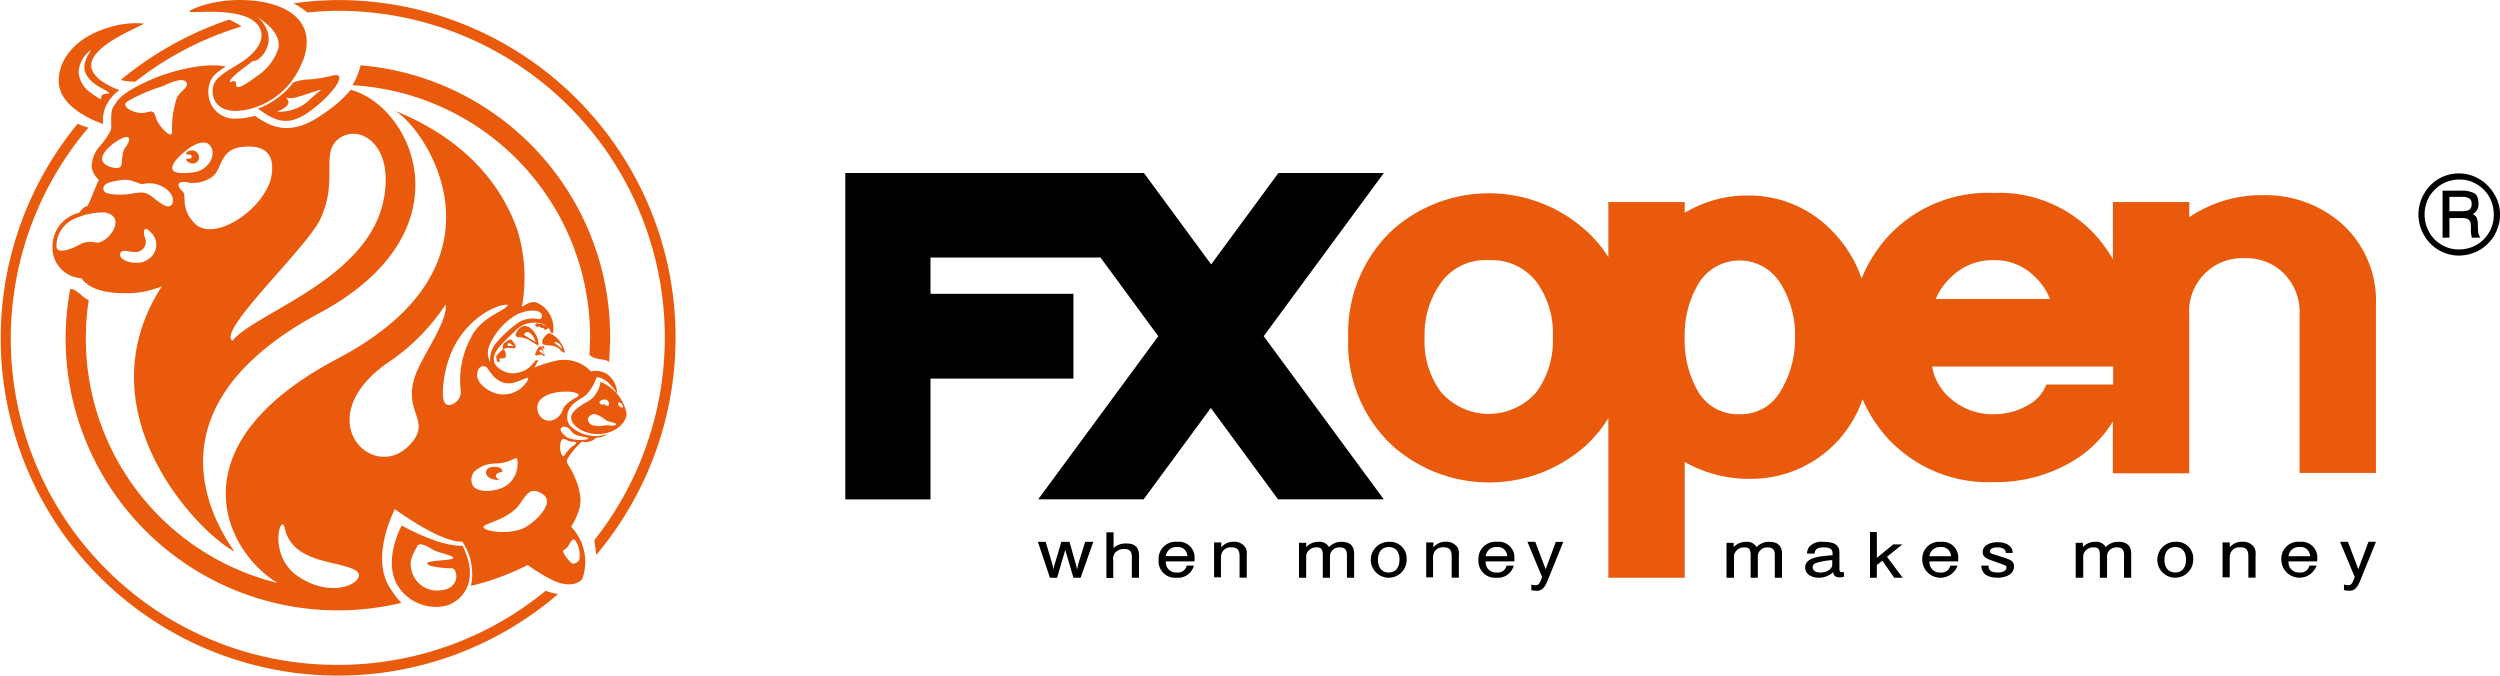 <svg xmlns="http://www.w3.org/2000/svg" width="223.719" height="60.459" viewBox="0 0 223.719 60.459">
  <g id="site_FX_O_Logo_W" transform="translate(0 0.01)">
    <path id="Path_1" data-name="Path 1" d="M475.572,76.244a3.5,3.5,0,0,1-1.577,1.811,6.014,6.014,0,0,1-3.1.847,5.676,5.676,0,0,1-3.855-1.373,4.823,4.823,0,0,1-1.694-2.891h16.209v1.606Zm-8.587-9.55a5.273,5.273,0,0,1,3.826-1.577,5.044,5.044,0,0,1,3.8,1.548,5.446,5.446,0,0,1,1.285,1.928H465.671a5.85,5.85,0,0,1,1.314-1.9ZM451.74,76.916a4.056,4.056,0,0,1-3.592,1.986,4.12,4.12,0,0,1-3.8-2.132,9.12,9.12,0,0,1-1.139-4.761,8.961,8.961,0,0,1,1.2-4.731,4.294,4.294,0,0,1,7.331-.146,8.665,8.665,0,0,1,1.343,4.907A8.941,8.941,0,0,1,451.74,76.916Zm-21.788,0a5.656,5.656,0,0,1-8.557,0,7.611,7.611,0,0,1-1.46-4.907,7.94,7.94,0,0,1,1.577-5.023,4.913,4.913,0,0,1,4.176-1.869,5.062,5.062,0,0,1,4.264,1.957,7.752,7.752,0,0,1,1.46,4.936A7.842,7.842,0,0,1,429.952,76.916ZM501.8,61.67a10.367,10.367,0,0,0-6.922-2.366,11.382,11.382,0,0,0-5.578,1.4,6.242,6.242,0,0,0-.935.584V59.918H481.53v5.111a13.425,13.425,0,0,0-1.168-1.694A11.659,11.659,0,0,0,470.84,59.1a12.156,12.156,0,0,0-9.609,4.089,12.89,12.89,0,0,0-2.19,3.563,11.287,11.287,0,0,0-2.629-4.235,10.272,10.272,0,0,0-7.623-3.183,10.6,10.6,0,0,0-4.644,1.051,9.463,9.463,0,0,0-.935.5v-.964h-6.834v4.936a10.857,10.857,0,0,0-2.044-2.424,12.973,12.973,0,0,0-17.29,0,12.631,12.631,0,0,0-3.943,9.638,12.528,12.528,0,0,0,3.943,9.638,13.011,13.011,0,0,0,17.319,0,11.57,11.57,0,0,0,2.015-2.453V93.534h6.834V83.166a6.754,6.754,0,0,0,1.022.526,11.635,11.635,0,0,0,4.731.993,10.54,10.54,0,0,0,10.164-7.126,12.355,12.355,0,0,0,2.1,3.329,12.2,12.2,0,0,0,9.609,4.089,13.342,13.342,0,0,0,7.331-2.015,10.415,10.415,0,0,0,3.359-3.417v4.644h6.834V70.023a4.754,4.754,0,0,1,4.936-5.082,4.748,4.748,0,0,1,3.417,1.256,4.912,4.912,0,0,1,1.519,3.855V84.159h6.834V69.205A9.27,9.27,0,0,0,501.8,61.67Z" transform="translate(-292.45 -41.846)" fill="#e95a0c"/>
    <g id="Group_1" data-name="Group 1" transform="translate(92.875 15.502)">
      <path id="Path_2" data-name="Path 2" d="M1.256,112.745a4.812,4.812,0,0,1,.146.613,3.138,3.138,0,0,1,.146-.613l.555-1.869h.73l.526,1.869a3.812,3.812,0,0,1,.146.613c.088-.35.088-.409.146-.613l.584-1.869h.73l-1.139,3.213H3.183l-.73-2.483-.73,2.483H1.081L0,110.876H.7Zm5.52-1.314a1.624,1.624,0,0,1,1.11-.409c.905,0,1.168.438,1.168,1.11v1.957H8.411v-1.84c0-.526-.2-.73-.7-.73a1.079,1.079,0,0,0-.789.321.922.922,0,0,0-.175.7v1.577H6.133v-4.089h.643Zm4.673.73h1.928a.832.832,0,0,0-.935-.818.93.93,0,0,0-.993.818m.993,1.46a.792.792,0,0,0,.876-.613h.643a1.462,1.462,0,0,1-1.548,1.081,1.474,1.474,0,0,1-1.606-1.606,1.519,1.519,0,0,1,1.665-1.606,1.4,1.4,0,0,1,1.548,1.519v.234h-2.57a.92.92,0,0,0,.993.993m3.972-2.249a1.358,1.358,0,0,1,1.11-.5,1.177,1.177,0,0,1,1.081.555,1.253,1.253,0,0,1,.088.672v1.986h-.643v-1.9c0-.584-.2-.818-.73-.818a.872.872,0,0,0-.847.467,1.345,1.345,0,0,0-.088.584v1.636h-.613v-3.125h.643Zm7.594-.029a1.5,1.5,0,0,1,1.11-.467.974.974,0,0,1,.935.467,1.5,1.5,0,0,1,1.11-.467c.847,0,1.139.438,1.139,1.081v2.132h-.643v-2.044c0-.467-.2-.672-.643-.672a.852.852,0,0,0-.789.438c-.088.146-.088.263-.088.613v1.665H25.5v-1.957c0-.584-.117-.759-.555-.759a.9.9,0,0,0-.876.526c-.058.117-.058.175-.058.526v1.665h-.643v-3.125h.643v.38Zm8.353,1.11c0-.7-.35-1.11-.964-1.11-.584,0-.964.409-.964,1.139,0,.7.35,1.139.964,1.139s.964-.438.964-1.168m.643.029a1.606,1.606,0,1,1-1.606-1.606A1.488,1.488,0,0,1,33,112.483m2.395-1.11a1.358,1.358,0,0,1,1.11-.5,1.177,1.177,0,0,1,1.081.555,1.253,1.253,0,0,1,.088.672v1.986h-.643v-1.9c0-.584-.2-.818-.73-.818a.872.872,0,0,0-.847.467,1.345,1.345,0,0,0-.088.584v1.636h-.613v-3.125H35.4Zm4.673.789H42a.832.832,0,0,0-.935-.818.93.93,0,0,0-.993.818m.993,1.46a.792.792,0,0,0,.876-.613h.643a1.462,1.462,0,0,1-1.548,1.081,1.488,1.488,0,0,1-1.606-1.606,1.519,1.519,0,0,1,1.665-1.606,1.4,1.4,0,0,1,1.548,1.519v.234h-2.57a.92.92,0,0,0,.993.993m5.286-2.745h.672l-1.4,3.446c-.175.409-.38.935-.964.935a2.877,2.877,0,0,1-.5-.058v-.5a1.466,1.466,0,0,0,.35.058c.292,0,.38-.088.613-.73l-1.314-3.154h.7l.935,2.453Zm15.917.467a1.5,1.5,0,0,1,1.11-.467.975.975,0,0,1,.935.467,1.52,1.52,0,0,1,1.139-.467c.847,0,1.139.438,1.139,1.081v2.132h-.643v-2.044c0-.467-.2-.672-.643-.672a.852.852,0,0,0-.789.438c-.088.146-.088.263-.088.613v1.665h-.643v-1.957c0-.584-.117-.759-.555-.759a.9.9,0,0,0-.876.526c-.058.117-.058.175-.058.526v1.665h-.672v-3.125h.643v.38Zm7.068,1.811c0,.292.263.467.7.467.584,0,1.051-.321,1.051-.7v-.409a5.982,5.982,0,0,0-1.373.234c-.263.058-.38.2-.38.409m.964-2.278c.847,0,1.431.2,1.431.964v1.431c0,.234.058.321.234.321h.175V114a1.167,1.167,0,0,1-.38.058c-.38,0-.555-.146-.584-.467a1.915,1.915,0,0,1-1.285.5c-.73,0-1.227-.38-1.227-.905,0-.993,1.519-1.022,2.453-1.11v-.146c0-.409-.234-.555-.789-.555-.526,0-.789.146-.818.555h-.672a.964.964,0,0,1,.2-.613,1.479,1.479,0,0,1,1.256-.438m4.79,1.431,1.46-1.2h.818l-1.373,1.11,1.4,1.869h-.759l-1.051-1.519-.5.38v1.139h-.613V110h.613Zm4.7-.146h1.928a.832.832,0,0,0-.935-.818.93.93,0,0,0-.993.818m.993,1.46a.792.792,0,0,0,.876-.613H82.3a1.624,1.624,0,0,1-3.154-.526,1.519,1.519,0,0,1,1.665-1.606,1.4,1.4,0,0,1,1.548,1.519v.234h-2.57a.92.92,0,0,0,.993.993m5.111,0c.467,0,.789-.175.789-.438,0-.146-.058-.2-.35-.292l-1.139-.409c-.467-.175-.643-.38-.643-.7,0-.526.555-.876,1.343-.876.73,0,1.343.321,1.343.964h-.613c0-.321-.263-.5-.759-.5-.409,0-.672.146-.672.35,0,.117.088.2.321.263l1.081.35c.613.2.759.38.759.759,0,.584-.584.993-1.46.993-.935,0-1.46-.38-1.46-1.081h.643c0,.438.234.613.818.613m7.623-2.278a1.5,1.5,0,0,1,1.11-.467.975.975,0,0,1,.935.467,1.52,1.52,0,0,1,1.139-.467c.847,0,1.139.438,1.139,1.081v2.132H97.2v-2.044c0-.467-.2-.672-.643-.672a.852.852,0,0,0-.789.438c-.088.146-.088.263-.088.613v1.665h-.643v-1.957c0-.584-.117-.759-.555-.759a.9.9,0,0,0-.876.526c-.058.117-.058.175-.058.526v1.665h-.672v-3.125h.643v.38Zm9.229,1.11c0-.7-.35-1.11-.964-1.11-.584,0-.964.409-.964,1.139,0,.7.35,1.139.964,1.139s.964-.438.964-1.168m.643.029a1.606,1.606,0,1,1-1.606-1.606,1.488,1.488,0,0,1,1.606,1.606m3.271-1.11a1.377,1.377,0,0,1,1.139-.5,1.177,1.177,0,0,1,1.081.555,1.253,1.253,0,0,1,.088.672v1.986h-.643v-1.9c0-.584-.2-.818-.73-.818a.872.872,0,0,0-.847.467,1.345,1.345,0,0,0-.088.584v1.636h-.643v-3.125h.643Zm5.257.789h1.928a.832.832,0,0,0-.935-.818.93.93,0,0,0-.993.818m.993,1.46a.792.792,0,0,0,.876-.613h.643a1.624,1.624,0,0,1-3.154-.526,1.519,1.519,0,0,1,1.665-1.606,1.4,1.4,0,0,1,1.548,1.519v.234h-2.57a.92.92,0,0,0,.993.993m6.162-2.745h.672l-1.4,3.446c-.175.409-.38.935-.964.935a2.878,2.878,0,0,1-.5-.058v-.5a1.466,1.466,0,0,0,.35.058c.292,0,.38-.088.613-.73l-1.314-3.154h.7l.935,2.453Z" transform="translate(0 -77.903)" fill="#000"/>
      <path id="Path_3" data-name="Path 3" d="M425.775,2.232V3.488h1.051a2.688,2.688,0,0,0,.555-.058.448.448,0,0,0,.292-.2.663.663,0,0,0,.088-.38.535.535,0,0,0-.2-.5,1.246,1.246,0,0,0-.7-.146h-1.081Zm-.613,3.622V1.648h1.723a2.324,2.324,0,0,1,1.11.234c.263.146.38.467.38.935a1.045,1.045,0,0,1-.117.555,1.04,1.04,0,0,1-.409.38.648.648,0,0,1,.38.35,1.776,1.776,0,0,1,.088.643c0,.263.029.5.029.643a1.268,1.268,0,0,0,.2.467h-.759a2.412,2.412,0,0,1-.088-.7,3.378,3.378,0,0,0-.029-.613.555.555,0,0,0-.2-.321,1.131,1.131,0,0,0-.643-.117h-1.051V5.854Zm4.585-2.074a3.253,3.253,0,0,0-.409-1.577A3.046,3.046,0,0,0,428.2,1.064a2.861,2.861,0,0,0-1.548-.409,3.141,3.141,0,0,0-1.548.409A3.272,3.272,0,0,0,423.964,2.2a3.252,3.252,0,0,0-.409,1.577,3.17,3.17,0,0,0,.409,1.577A2.85,2.85,0,0,0,425.1,6.5a2.861,2.861,0,0,0,1.548.409A3.142,3.142,0,0,0,428.2,6.5a3.083,3.083,0,0,0,1.548-2.716Zm.555,0a3.394,3.394,0,0,1-.292,1.431,3.184,3.184,0,0,1-.789,1.168,3.184,3.184,0,0,1-1.168.789,3.759,3.759,0,0,1-1.4.292A3.594,3.594,0,0,1,423.5,5.62a3.658,3.658,0,0,1,0-3.68A3.566,3.566,0,0,1,428.432.6a3.7,3.7,0,0,1,1.344,1.343,3.448,3.448,0,0,1,.526,1.84Z" transform="translate(-299.458 -0.1)" fill="#000"/>
    </g>
    <path id="Path_4" data-name="Path 4" d="M307.19,53h-9.434l-6.016,8.178L285.724,53H259V82.206h7.623V71.4h12.792V63.806H266.623V60.564h15.216l5.169,7.039-10.748,14.6h9.434l6.016-8.178,6.016,8.178h9.463L296.442,67.6Z" transform="translate(-183.356 -37.527)" fill="#000"/>
    <g id="Group_2" data-name="Group 2" transform="translate(0 -0.009)">
      <path id="Path_5" data-name="Path 5" d="M123.8,43.891a1.49,1.49,0,0,1,.584.876c-.175-.117-.964-.584-.964-.584-.175-.234.234-.38.38-.292m-.847.438a2.685,2.685,0,0,1,.759.2,9.541,9.541,0,0,0,.935.555,1.874,1.874,0,0,0-.5-1.343c-.584-.672-1.022-.35-1.168-.234a1.191,1.191,0,0,0-.38.584c0,.2.175.263.35.234m1.782-.964a.926.926,0,0,0,.175.146c.058.029.146-.029.146-.029l.146.146c.058.088.117.058.146,0,.029-.029.2-.029.146-.146s-.058-.175-.146-.175a.57.57,0,0,0-.2-.029c-.058,0-.058-.088-.2-.117s-.2-.029-.234,0c-.058.029-.117-.117-.234-.058a.345.345,0,0,0-.146.146s.146.175.2.175c.117,0,.175-.088.2-.058m1.694,1.49a.877.877,0,0,1,.321.526c-.117-.117-.643-.526-.643-.526-.117-.146.2-.088.321,0m.526.847c.175-.088-.263-.789-.409-1.022a2.381,2.381,0,0,0-.876-.7c-.234-.058-.613.467-.643.555-.2.643.292.438.964.584.613.146.789.672.964.584m-4.527-.555c-.088,0-.5-.058-.5-.058-.117-.058,0-.234.088-.234a1.134,1.134,0,0,1,.409.292m-.234-.613c-.117-.029-.38.146-.584.321-.234.175-.146.555-.146.555s.263-.088.409-.117c.2-.029.7.088.73-.029.088-.2-.321-.672-.409-.73m2.716.935a.6.6,0,0,1,.234.409c-.088-.058-.38-.263-.38-.263-.088-.117.058-.2.146-.146m-.5.5c.2,0,.292-.088.438-.088s.467.35.321-.058-.263-.905-.526-.555c-.029.058-.438.7-.234.7m6.571.613c0-.146.088-1.606.088-2.22A24.369,24.369,0,0,0,108.73,20a6.825,6.825,0,0,1-.73,1.782,22.541,22.541,0,0,1,21.262,22.576c0,.409-.058,1.46-.058,1.548.584.555,1.373.263,1.782.672" transform="translate(-76.457 -14.156)" fill="#e95a0c"/>
      <path id="Path_6" data-name="Path 6" d="M89.6,30.952c-.029.029-.029.058-.058.088a.524.524,0,0,1,.146.2,1.675,1.675,0,0,0,.117-.2c-.058-.029-.146-.058-.2-.088M65.973,4.316a4.764,4.764,0,0,1-1.957,2.512c-2.921,2.161-1.139-.088-2.336.526C61.3,7.09,63.608,5.572,63.7,5.426c.526.234,2.658-1.928.35-3.972.263.263,2.19,1.285,1.928,2.862M64.4,2.739c.292.905-.409,2.015-1.986,2.979S59.957,7.12,60.1,8.375c.058.526.467,1.869,2.891,1.46a6.819,6.819,0,0,0,4.965-3.943C68.952,3.936,69.04.957,64.425.139,60.716-.445,58,.87,58,1.016c.058.263,5.637-.672,6.4,1.723" transform="translate(-41.06 0.009)" fill="#e95a0c"/>
      <path id="Path_7" data-name="Path 7" d="M70.668,0a30.44,30.44,0,0,0-4.03.292,11.166,11.166,0,0,1,1.227.818c.935-.088,1.869-.146,2.8-.146A29.233,29.233,0,0,1,93.537,48.336c.058.38.117.847.175,1.314A30.2,30.2,0,0,0,70.668,0M57.5,13.961c.058.38-.438.146-.467.292-.058.2.38.38.584.38a.556.556,0,0,0,.467-.847C57.759,13.2,57,13.522,57,13.756c0,.146.467-.029.5.2M79.664,52.834A2.347,2.347,0,0,1,77.123,50.7c-.175-.672.555-1.782.555-1.782.117-.526,1.081.058,1.46.292s1.84.5,1.782.73-2.278.175-2.336.467,1.665.467,2.161.438c.584-.058.905,1.9-1.081,1.986m2.074-4c-2.132.088-5.432-1.811-5.432-1.811-.088.117-1.49,2.8-.584,4.965a4.006,4.006,0,0,0,4.644,2.19c1.285-.409,3.008-2.132,1.373-5.345" transform="translate(-40.353 0.003)" fill="#e95a0c"/>
      <path id="Path_8" data-name="Path 8" d="M65.691,72.406a2.328,2.328,0,0,1,.38,1.723c-.117.292-.526.467-.7.321-.38-.321-.876-1.081-.73-1.139.584-.234.7-1.256,1.051-.905m-1.314-8c-.058-.438-.029-1.314.5-.993s.935.088.905.263-.175.234-.35.35a3.461,3.461,0,0,0-.672.759c-.088.234-.292.058-.38-.38m-2.044-3.622c-.409-2.19,4.79-1.84,3.446-1.139,0,0-.964.5-1.168,1.022-.5,1.46-2.074,1.285-2.278.117M60.9,71.413a5.41,5.41,0,0,1-3.037.088c-1.285-.526,1.051-.526,2.512-1.9.818-.789,1.051-2.22,2.424-1.314,1.256.847-.993,2.8-1.9,3.125m-4.352-3.884a1.141,1.141,0,0,1,.146-1.285,2.885,2.885,0,0,1,2.015-.7,3.951,3.951,0,0,0,1.694-.5c.234-.117.467,2.22-1.577,2.8-1.11.321-2.015.117-2.278-.321m-1.081-8.441c.058.847-.905,1.46-1.343,1.139s-.263-2.22.117-3.534c1.11-3.972,4.5-5.462,5.432-5.345-.058.5-2.395,1.022-3.3,2.95a7.988,7.988,0,0,0-.905,4.79m-4.323,4.5c-3.271,4.176-9.755-2.074-1.9-7.272A18.273,18.273,0,0,0,54.1,51.319c.263,1.46-2.161,4.673-2.745,6.455-1.022,3.154,1.343,3.826-.2,5.812M41.041,75.736c-2.95-1.869-1.665-5.87-1.343-4.439.672,3.154,4.673,2.921,6.279,3.768,1.431.73-1.548,2.833-4.936.672m21.2-23.861c.847.234.409.905.117.73a2.5,2.5,0,0,0-1.782.35,11.623,11.623,0,0,0-2.1,1.986,2.5,2.5,0,0,0-.38,1.548,1.8,1.8,0,0,1-.117-1.4,5.845,5.845,0,0,1,2.19-2.687,3.123,3.123,0,0,1,2.074-.526m-1.9,6.4c.672-.2,1.4-.7,1.081-.117a2.542,2.542,0,0,1-2.336,1.2c-.993-.088-2.19-.905-2.161-1.782.058-.789.584-.847.847-.643s.905,1.84,2.57,1.343m4.819,4.147c.234.2.263.555,1.022.672,1.11.2.643.263.38.321a3.1,3.1,0,0,1-1.49-.175c-.38-.175-.759-.643-.672-.789.146-.35.526-.2.759-.029M66.07,69.6c.438-1.46-.672-3.417-.818-3.651-.146-.263-.321-.438-.292-.73A6.894,6.894,0,0,1,66.3,63.586a1.338,1.338,0,0,0,1.285-.35,1.983,1.983,0,0,0,.935-.263c.029-.029.058-.029.088-.058a6.277,6.277,0,0,1-.964.175,3.293,3.293,0,0,1-2.278-.818,1.135,1.135,0,0,1-.38-.876c.029-1.2,1.139-1.519,1.694-1.986a4.152,4.152,0,0,0,.935-1.577s.818-.146,1.84,1.46a2.189,2.189,0,0,0-.905-1.752,1.9,1.9,0,0,0-1.431-.234,3.335,3.335,0,0,0-2.979-.993,12.871,12.871,0,0,0-2.1.643c.146-.234.263-.467.38-.672a.5.5,0,0,1-.2.029.107.107,0,0,1-.088-.029l.029.029a2.742,2.742,0,0,1-.35.409,2.082,2.082,0,0,1-1.285.7c-.73.234-2.015-.321-2.1-1.11s.672-1.431,1.84-2.57a2.335,2.335,0,0,1,2.629-.643s.613.35.613.73c.029,0,.088.029.117.029s.058.029.088.029a2.485,2.485,0,0,0-1.4-2.716c-.672-.321-1.4.5-1.373.292a14.446,14.446,0,0,0-.409-6.805C58.915,40.046,55.264,36.278,49.627,34c2.833,1.752,10.865,13.727-5.2,22.167C29.68,63.936,34.323,73.341,39.055,76.232A22.518,22.518,0,0,1,21.911,54.386a22.919,22.919,0,0,1,.263-3.476c-.438-.088-1.168-1.081-1.665-.964a25.1,25.1,0,0,0-.409,4.439A24.371,24.371,0,0,0,50.153,78.014a7.83,7.83,0,0,1-1.168-1.577l-.088-.175c-1.373-2.775.672-6.63.672-6.63s4.118,3.037,6.016,2.891a5.119,5.119,0,0,1,.789,3.972,23.19,23.19,0,0,0,5.082-1.869,15.628,15.628,0,0,0,2.132,1.314c1.431.7,2.366.409,2.745-.058a4.514,4.514,0,0,0-.993-4.673,6.635,6.635,0,0,0,.73-1.606" transform="translate(-14.23 -24.067)" fill="#e95a0c"/>
      <path id="Path_9" data-name="Path 9" d="M54.469,63.1c-.117.175-.38-.146-.5-.088s-.321-.029-.321-.175.234-.263.5-.263a.39.39,0,0,1,.321.526m.146,1.811a2.438,2.438,0,0,0-.789.029c-.321.058-.234,0-.643-.029s-.643-.467-.555-.643a.6.6,0,0,1,.818-.321,3.834,3.834,0,0,1,.847.526,6.277,6.277,0,0,0,.7.2c.409.146-.117.292-.38.234m.73-2.044c.234-.088.409.234.409.35s-.175.088-.263.029c-.234-.2-.146-.38-.146-.38m-2.395-.35c-.321.292-1.811.905-1.84,1.665s1.314,1.694,2.891,1.46c1.577-.263,2.1-1.343,2.074-1.811A3.892,3.892,0,0,0,53.739,61a2.646,2.646,0,0,1-.789,1.519M44.89,58.9c.321,0,.38-.088.38-.292,0-.175-.117-.526-.2-.526-.146,0-.672.613-.672.613s.029.263.058.38c.029.146.263.234.263.088,0-.117-.146-.292.175-.263M30.258,86.324A29.173,29.173,0,0,1,7.915,38.25a6.4,6.4,0,0,1-.964-.35A30.192,30.192,0,0,0,49.942,79.986a5.688,5.688,0,0,1-1.11-.292,29.2,29.2,0,0,1-18.575,6.63m14.4-16.589c-.584-.321-.117-.643.146-.643s.146-.321-.088-.409c-.234-.117-1.256-.2-1.227.467.088.672,1.343.672,1.168.584" transform="translate(0 -26.828)" fill="#e95a0c"/>
      <path id="Path_10" data-name="Path 10" d="M45.762,21.859c-1.2,7.331-11.478,10.31-13.581,12.88-1.4-.876,6.688-8.324,7.886-10.923,1.694-3.651-.2-6.133,1.9-7.331,1.782-.993,4.585.759,3.8,5.374m-17,2.336c-1.285-1.373-.643-2.453-1.022-2.8-.467-.409-.643-.993.321-.847a2.931,2.931,0,0,0,2.249-.438c.964-.643.7-2.395,2.541-2.687,1.811-.263,3.183.234,2.833,2.512-.5,2.95-5.169,6.133-6.922,4.264M28,17.741c1.11-.905,1.9-.876,2.19-.467.584.73-.029,2.015-1.2,2.336-.321.088-1.782.263-2.1-.088-.263-.38.117-.964,1.11-1.782m-1.4,4.936c-.438.234-1.285-.643-1.84-.993-.584-.35-1.081-.175-1.928-.058-.847.088-2.044.029-2.161-.321-.2-.613.5-.789,1.49-.935.964-.175,1.577.35,1.986.35a2.464,2.464,0,0,1,1.9.292c.935.555.993,1.431.555,1.665m-1.986,4.79c-.818.613-2.483.175-2.483-.409,0-.613.789-.263,1.314-.263a.907.907,0,0,0,.905-1.285c-.146-.409-.146-1.227.5-.5a1.516,1.516,0,0,1-.234,2.453m-3.154-2.512c-.234.38-.905,1.11-1.519.993a2,2,0,0,0-1.519.234c-.409.234-1.928.905-1.986.146a2.634,2.634,0,0,1,1.577-2.483,6.08,6.08,0,0,1,2.775-.584c.555.117,1.343.5.672,1.694m.964-8.382c.73-.263.584.35.175.876-.409.555-.2,1.46-.438,1.723s-1.256.029-1.548-.409c-.5-.7,1.081-1.928,1.811-2.19m.35-3.242a14.583,14.583,0,0,1,3.1-1.343c.409-.175,1.694-.847,2.132-.438s-.5.847-.789,1.431a8.7,8.7,0,0,0-.438,3.008c.058.847-1.11-.35-1.373-1.022s-.175-.876-.993-.643c-.789.2-2.336-.467-1.636-.993M40.213,14.5c-2.278,1.606-3.884,1.373-5.228.613-.321-.175-.555-.35-.789-.5a5.524,5.524,0,0,1-.672.146,4.754,4.754,0,0,1-.905.088h0a2.326,2.326,0,0,1-2.57-2.044c-.146-1.46.584-2.015,1.548-2.6-1.665-.38-4.673.263-6.834,1.227C21.988,12.688,21.9,13.3,21.55,13.769s-.146,1.752-.234,2.1a6.529,6.529,0,0,1-1.081,1.548,2.834,2.834,0,0,0-.643,1.811,1.976,1.976,0,0,0,.643,1.11c-.2.38-.905,2.249-1.051,2.366-.292,0-.613.438-.73.584a3.085,3.085,0,0,0-2.366,3.1,2.7,2.7,0,0,0,2.57,2.745c.847,1.139,2.483,1.4,4.5,1.343a8.436,8.436,0,0,0,2.716-.613C18.834,40.7,28.53,51.445,32.356,53.606c-.847-1.373-9.142-12.354,7.623-21.35,13.435-7.214,8.441-18.429,2.8-19.977a11.109,11.109,0,0,1-2.57,2.22M31.889,6a30.352,30.352,0,0,0-9.7,5.4,4.906,4.906,0,0,0,1.314.146A28.85,28.85,0,0,1,33,6.613,5.918,5.918,0,0,0,31.889,6" transform="translate(-11.386 -4.245)" fill="#e95a0c"/>
      <path id="Path_11" data-name="Path 11" d="M40.313,14a3.939,3.939,0,0,1-2.8.935c1.928-.73.5-1.343.964-1.227.467.088.818-.058,2.19-.5s.759-.292-.35.789m1.168-2.074a9.477,9.477,0,0,1-1.46.146,4.838,4.838,0,0,0-1.051.263,5.96,5.96,0,0,1-1.2,1.227,7.208,7.208,0,0,1-1.957,1.11q.307.219.789.526c1.168.7,2.278.993,4.206-.555,1.928-1.519,2.541-2.716,2.22-2.921-.292-.175-.847.117-1.548.2M20.891,9.415c-.438.759-.847,1.373-.409,2.249a3.322,3.322,0,0,0,1.139,1.051c.613.321,1.168.613.759.613-1.256,0,.234,1.168-1.606-.146a2.483,2.483,0,0,1-.993-1.723,2.537,2.537,0,0,1,1.11-2.044m1.081,6.63a3.151,3.151,0,0,1,.321-1.752c.029-.058.058-.088.088-.146a3.448,3.448,0,0,1,1.051-1.139c-1.519-.555-2.395-1.314-2.512-2.044C20.6,9.006,25.652,7.225,25.594,7.05a7.811,7.811,0,0,0-2.687.234C20.044,7.984,18,9.853,18,12.19c0,1.986,2.278,3.242,3.972,3.855" transform="translate(-12.743 -4.944)" fill="#e95a0c"/>
    </g>
  </g>
</svg>
